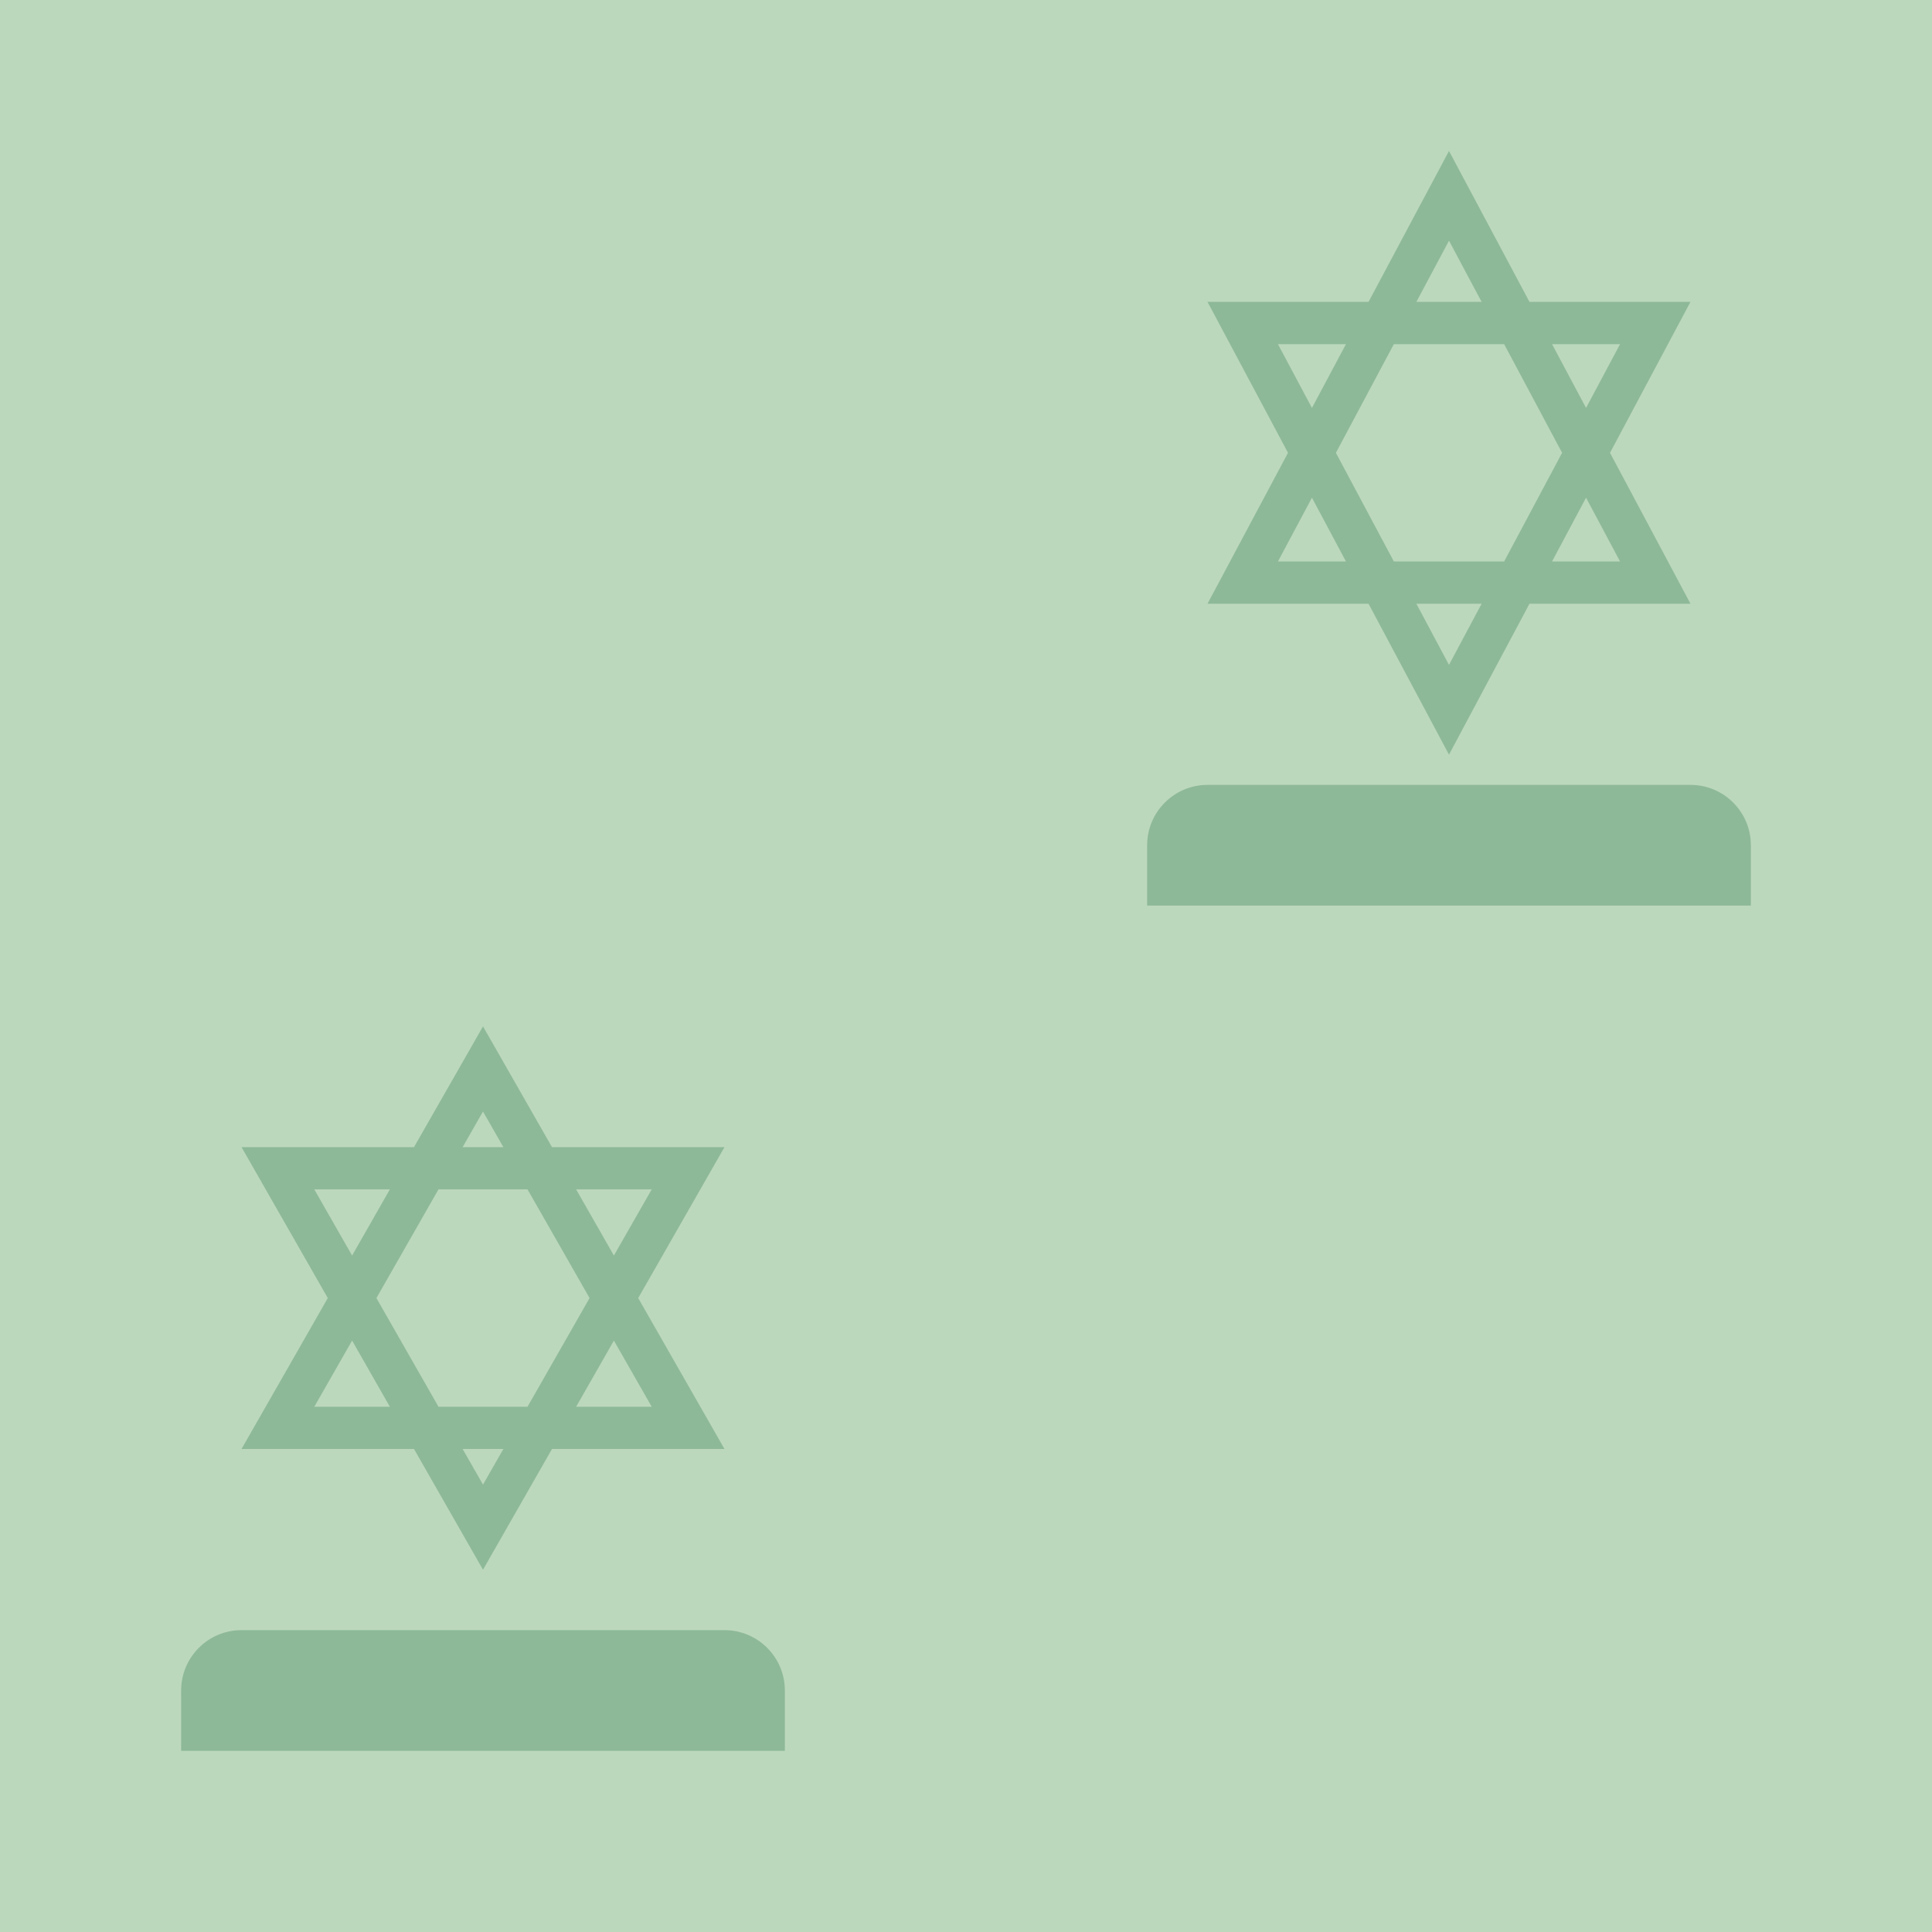 <svg width="32" height="32" viewBox="0 0 32 32" fill="none" xmlns="http://www.w3.org/2000/svg">
<path opacity="0.599" d="M32 0H0V32H32V0Z" fill="#90BE90"/>
<g opacity="0.8">
<path fill-rule="evenodd" clip-rule="evenodd" d="M20 10H22.667L24 12.5L25.333 10H28L26.667 7.5L28 5H25.333L24 2.5L22.667 5H20L21.333 7.5L20 10ZM21.73 8.244L21.167 9.3H22.293L21.73 8.244ZM23.087 9.3L22.127 7.5L23.087 5.7H24.913L25.873 7.5L24.913 9.3H23.087ZM23.46 10L24 11.012L24.54 10H23.46ZM26.833 9.3L26.27 8.244L25.707 9.3H26.833ZM26.27 6.756L26.833 5.7H25.707L26.27 6.756ZM24.54 5L24 3.987L23.46 5H24.54ZM22.293 5.7L21.73 6.756L21.167 5.7H22.293Z" fill="#82B290"/>
<path d="M19 14C19 13.448 19.448 13 20 13H28C28.552 13 29 13.448 29 14V15H19V14Z" fill="#82B290"/>
<path fill-rule="evenodd" clip-rule="evenodd" d="M4 24H6.857L8 26L9.143 24H12L10.571 21.5L12 19H9.143L8 17L6.857 19H4L5.429 21.5L4 24ZM5.832 22.205L5.206 23.3H6.457L5.832 22.205ZM7.263 23.3L6.235 21.5L7.263 19.7H8.737L9.765 21.5L8.737 23.3H7.263ZM7.663 24L8 24.589L8.337 24H7.663ZM10.794 23.3L10.168 22.205L9.543 23.3H10.794ZM10.168 20.795L10.794 19.7H9.543L10.168 20.795ZM8.337 19L8 18.411L7.663 19H8.337ZM6.457 19.7L5.832 20.795L5.206 19.7H6.457Z" fill="#82B290"/>
<path d="M3 28C3 27.448 3.448 27 4 27H12C12.552 27 13 27.448 13 28V29H3V28Z" fill="#82B290"/>
</g>
</svg>
